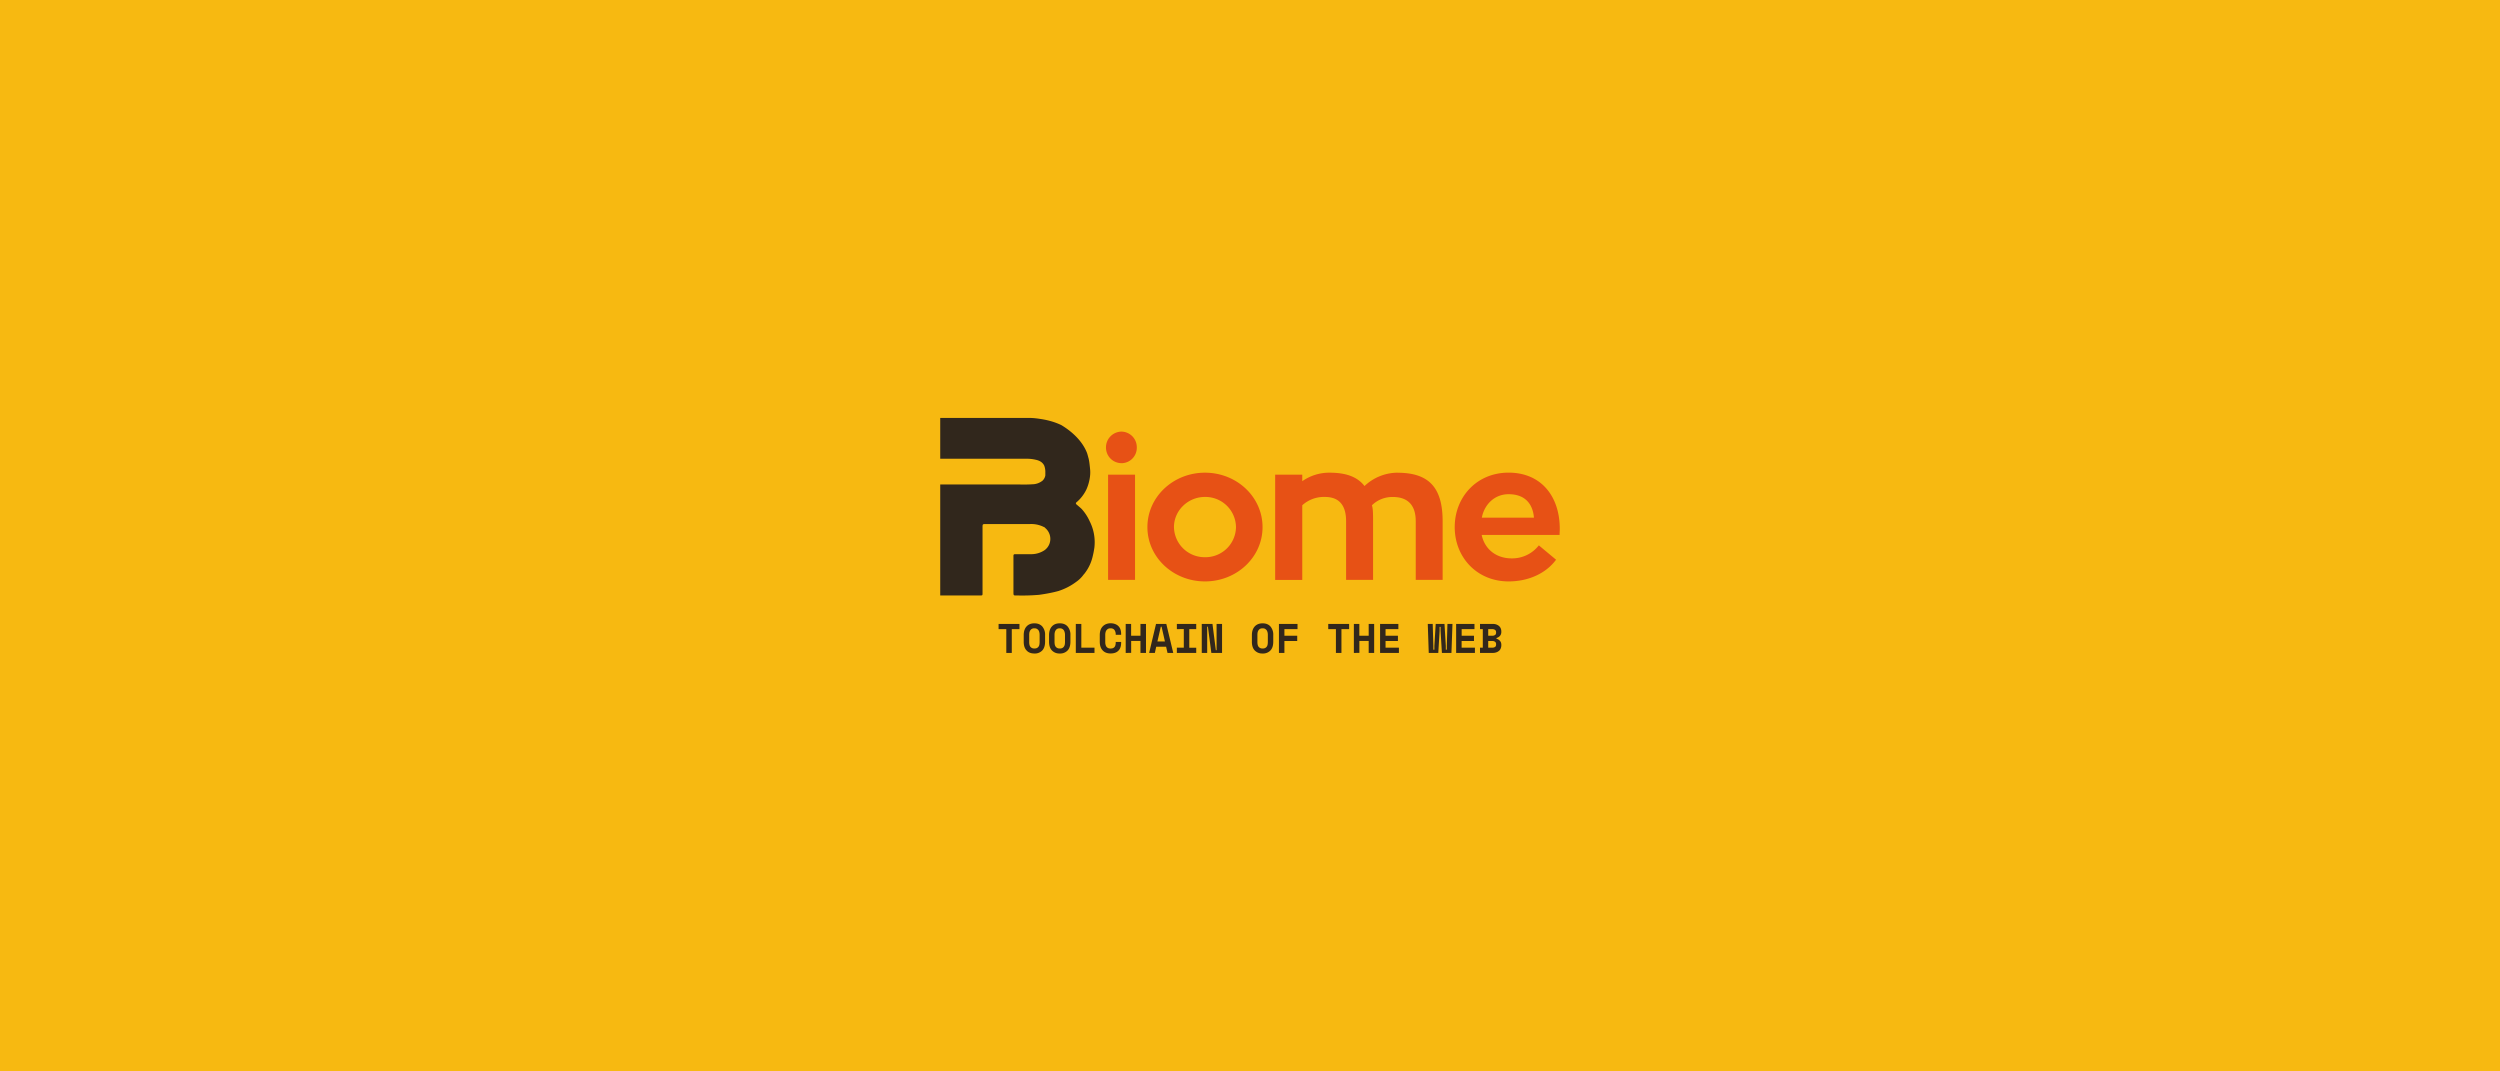 <svg xmlns="http://www.w3.org/2000/svg" version="1.0" width="5040" height="2160">
  <rect fill="#f7b911" width="100%" height="100%"/>
  <g transform="translate(1895.5,842.5)" fill="#31271c">
    <path d="M300.94 207.56a96.04 96.04 0 0 0-15.88-24.06c-3.25-3.06-6.7-5.92-10.16-8.87-1.67-1.48-1.97-2.96-.39-4.34a78.49 78.49 0 0 0 20.31-26.33 90.71 90.71 0 0 0 7.2-26.62 66.95 66.95 0 0 0 0-15.09q-1.58-17.06-3.55-22.68-1.28-5.13-2.56-8.97c-10.85-27.8-35.8-46.54-51.97-56.2a136.37 136.37 0 0 0-15.28-6.12 161.02 161.02 0 0 0-27.6-6.3A145.14 145.14 0 0 0 180.14 0H0v82.33h175.12a77.3 77.3 0 0 1 17.16 1.98c7.49 1.57 13.9 4.73 17.45 12.02a36.09 36.09 0 0 1 2.17 11.34v8.29a19.42 19.42 0 0 1-5.52 10.45 33.52 33.52 0 0 1-20.9 7.4c-13.42.98-26.93.2-40.44.39H0v223.73h82.33c2.57 0 2.96-.99 2.96-3.26v-133.5c0-7.2 0-7.2 7.1-7.2h88.64a56.6 56.6 0 0 1 28.2 6.11.79.79 0 0 0 .5 0l2.86 2.66a28.6 28.6 0 0 1 7.5 31.36 27.8 27.8 0 0 1-9.67 12.52 48.12 48.12 0 0 1-25.44 8.09c-11.24.2-22.48 0-33.72 0-2.86 0-3.65.88-3.65 3.55v72.77c0 6.9 0 7.2 7 6.9a398.26 398.26 0 0 0 44.86-1.28q23.27-3.26 39.64-7.9a11.73 11.73 0 0 0 .7-.29 119.9 119.9 0 0 0 33.91-17.65 64.1 64.1 0 0 0 15.97-15.77 5.03 5.03 0 0 0 1-1A86.97 86.97 0 0 0 306.64 282a174.33 174.33 0 0 0 4.15-20.7 93.38 93.38 0 0 0-9.86-53.64zM140.8 78.88z"/>
    <path fill="#e75115" d="M338.4 326.47h54.33v-212.1H338.4zm27.02-235.16a31.06 31.06 0 0 0 30.86-31.56 31.45 31.45 0 0 0-30.86-32.14 31.75 31.75 0 0 0-31.26 32.04c0 17.56 14 31.56 31.26 31.56zm168.32 19.12c-64.1 0-116.06 48.91-116.06 109.75 0 60.64 51.96 109.45 116.06 109.45 64.09 0 116.05-48.81 116.05-109.45 0-60.84-51.96-109.75-116.05-109.75zm0 170.39a61.82 61.82 0 0 1-62.52-60.64c0-33.53 28.2-60.84 62.52-60.84a61.63 61.63 0 0 1 62.51 60.84 61.53 61.53 0 0 1-62.51 60.64zm388-170.39a97.62 97.62 0 0 0-66.36 26.92c-14.5-18.73-37.47-26.92-70.3-26.92a94.66 94.66 0 0 0-55.22 17.16v-13.21h-54.63v212.2h54.63V176.1a65.08 65.08 0 0 1 45.75-16.76c28.1 0 42.6 16.27 42.6 48.71v118.42h54.42V209.04c0-19.13-.4-27.02-2.36-32.84a58.57 58.57 0 0 1 42.3-16.76c29.58 0 46.05 15.97 46.05 48.71v118.42h54.23V208.25c0-68.73-28.5-97.72-91.01-97.72zm326.87 125.43c0-3.55.39-7.8.39-12.13 0-66.06-37.96-113.4-103.14-113.4-64.09 0-108.66 49.01-108.66 109.85 0 60.64 44.57 109.45 108.66 109.45 41.41 0 76.12-17.16 95.65-43.78l-34.71-28.9a68.04 68.04 0 0 1-54.73 26.24c-32.44 0-54.72-19.63-60.54-47.33zm-102.85-82.04c36.29 0 49.2 22.97 51.18 47.33h-105.11c5.03-26.23 25.34-47.33 53.93-47.33z"/>
    <path d="M117.63 425.86v-10.55h42.1v10.55h-15.47v47.93H133.2v-47.93zm50.68 25.25v-13.12c0-7.59 1.98-13.4 5.72-17.55 3.85-4.24 9.08-6.3 15.78-6.3 6.8 0 12.03 2.06 15.88 6.3A25.24 25.24 0 0 1 211.4 438v13.12c0 7.79-1.97 13.7-5.71 17.75a20.7 20.7 0 0 1-15.78 6.1c-6.8 0-12.03-1.96-15.78-6.1-3.94-4.05-5.82-9.96-5.82-17.75zm21.5 13.8c1.97 0 3.65-.3 5.03-.99a8.48 8.48 0 0 0 3.25-2.66 9.86 9.86 0 0 0 1.78-4.14c.3-1.67.5-3.45.5-5.42v-14.3c0-1.97-.2-3.65-.6-5.23-.3-1.57-.99-2.95-1.78-4.23a12.71 12.71 0 0 0-3.25-2.77 10.73 10.73 0 0 0-4.93-.98 9.07 9.07 0 0 0-8.09 3.84 16 16 0 0 0-1.87 4.14 28.6 28.6 0 0 0-.5 5.23v14.2c0 1.97.1 3.75.5 5.42.3 1.58.89 2.96 1.68 4.14a9.47 9.47 0 0 0 8.28 3.65zm29.58-13.8v-13.12c0-7.59 1.97-13.4 5.72-17.55 3.85-4.24 9.07-6.3 15.87-6.3 6.71 0 12.03 2.06 15.78 6.3a25.24 25.24 0 0 1 5.72 17.55v13.12c0 7.79-1.87 13.7-5.72 17.75a20.5 20.5 0 0 1-15.78 6.1 20.7 20.7 0 0 1-15.77-6.1c-3.95-4.05-5.82-9.96-5.82-17.75zm21.7 13.8c1.97 0 3.54-.3 4.92-.99a8.68 8.68 0 0 0 3.16-2.66 11.36 11.36 0 0 0 1.87-4.14c.3-1.67.5-3.45.5-5.42v-14.3c0-1.97-.2-3.65-.7-5.23-.3-1.57-.98-2.95-1.77-4.23a11.24 11.24 0 0 0-3.25-2.77 10.58 10.58 0 0 0-4.84-.98c-1.97 0-3.54.3-4.93.98a9.07 9.07 0 0 0-3.15 2.77 12.66 12.66 0 0 0-1.87 4.23 21.7 21.7 0 0 0-.6 5.23v14.2c0 1.97.2 3.75.5 5.42.4 1.58.98 2.96 1.77 4.14a9.47 9.47 0 0 0 8.28 3.65zm32.24 8.88V415.3h11.14v47.92h26.52v10.56zm70-8.88c2.17 0 3.95-.3 5.23-.99a7.89 7.89 0 0 0 3.16-2.56 9.76 9.76 0 0 0 1.57-3.75c.3-1.38.5-2.95.5-4.33v-1.68h10.94v1.58c0 6.9-1.77 12.32-5.52 16.07-3.55 3.75-8.87 5.62-15.78 5.62-6.7 0-12.03-1.97-15.87-6.11-3.95-4.05-5.92-9.96-5.92-17.75v-13.12c0-3.74.5-7 1.48-10.05a19.72 19.72 0 0 1 11.24-12.13 23.84 23.84 0 0 1 8.97-1.68c3.46 0 6.51.5 9.27 1.58a17.35 17.35 0 0 1 10.85 11.14 31.27 31.27 0 0 1 1.28 8.97v1.58H353.8v-1.48a14.99 14.99 0 0 0-2.27-7.88 7.89 7.89 0 0 0-3.16-2.77 10.46 10.46 0 0 0-4.93-.98c-1.97 0-3.55.3-4.93.98a10.35 10.35 0 0 0-5.22 7.1c-.4 1.58-.6 3.16-.6 4.93V452c0 1.77.2 3.54.6 5.12.4 1.58.98 2.96 1.77 4.14a8.87 8.87 0 0 0 3.35 2.66c1.38.7 2.96 1 4.93 1zm30.57 8.88V415.3h10.95v23.87h18.83V415.3h11.14v58.48h-11.14v-24.16h-18.74v24.06zm84.3 0-2.85-12.53h-19.92l-2.76 12.53h-11.54l13.9-58.48h20.71l14 58.48zm-13.5-52.95-6.9 29.87h15.18l-6.8-29.87zm32.34 4.93V415.3h39.05v10.55h-14v37.47h14v10.46h-39.05v-10.56h14v-37.46zm71.78-10.46 6.8 52.95h1.49v-52.95h11.04v58.48h-21.6l-6.9-52.95h-1.48v52.95h-10.94V415.3zm79.48 35.8v-13.12c0-7.59 1.97-13.4 5.72-17.55 3.94-4.24 9.17-6.3 15.87-6.3 6.7 0 12.03 2.06 15.78 6.3a25.24 25.24 0 0 1 5.72 17.55v13.12c0 7.79-1.88 13.7-5.72 17.75a20.5 20.5 0 0 1-15.78 6.1 20.7 20.7 0 0 1-15.78-6.1c-3.94-4.05-5.81-9.96-5.81-17.75zm21.69 13.8c1.97 0 3.55-.3 4.93-.99a8.48 8.48 0 0 0 3.25-2.66 9.86 9.86 0 0 0 1.78-4.14c.3-1.67.5-3.45.5-5.42v-14.3c0-1.97-.2-3.65-.6-5.23-.4-1.57-.99-2.95-1.87-4.23a11.24 11.24 0 0 0-3.26-2.77 10.3 10.3 0 0 0-4.83-.98c-1.97 0-3.55.3-4.93.98a9.07 9.07 0 0 0-3.16 2.77 12.66 12.66 0 0 0-1.87 4.23 28.6 28.6 0 0 0-.5 5.23v14.2c0 1.97.1 3.75.5 5.42.3 1.58.89 2.96 1.68 4.14a9.47 9.47 0 0 0 8.28 3.65zm32.83 8.88V415.3h37.47v10.55h-26.42v13.32h25.83v10.55h-25.83v24.06zm99.4-47.93v-10.55h42.1v10.55h-15.48v47.93H797.7v-47.93zm51.66 47.93V415.3h11.05v23.87h18.83V415.3h11.04v58.48h-11.04v-24.16h-18.74v24.06zm52.85 0V415.3h36.88v10.55h-25.83v13.32h24.94v10.55h-24.94v13.5h26.92v10.56zm145.94-58.48-2.07 58.48h-19.23l-2.66-44.38v-8.08h-1.98v8.08l-2.66 44.38h-19.23l-1.97-58.48h9.96l1.28 44.38v7.59h2.07v-7.6l2.67-44.37h17.74l2.67 44.38v7.59h1.97v-7.6l1.28-44.37zm7.4 58.48V415.3h36.97v10.55h-25.84v13.32h24.85v10.55h-24.95v13.5h26.82v10.56zm48.1 0v-10.56h5.63v-37.46h-5.62V415.3h25.64c2.86 0 5.32.4 7.4 1.19 2.16.79 3.93 1.87 5.41 3.15a12.82 12.82 0 0 1 3.36 4.74 16.07 16.07 0 0 1 1.18 6.1v1c0 3.35-.99 6-2.86 8.08a14.79 14.79 0 0 1-6.9 4.14v1.58c2.76.69 5.13 2.07 6.9 4.14 1.97 1.97 2.86 4.73 2.86 8.09v.98c0 2.17-.4 4.14-1.18 6.02a11.31 11.31 0 0 1-3.36 4.93 16.47 16.47 0 0 1-5.42 3.15 20.59 20.59 0 0 1-7.3 1.19zm16.57-24.06v13.5h8a9.86 9.86 0 0 0 5.71-1.47c1.48-.99 2.17-2.67 2.17-5.03v-.5c0-2.26-.7-3.94-2.17-4.93a9.66 9.66 0 0 0-5.72-1.57zm0-23.87v13.32h8a9.86 9.86 0 0 0 5.71-1.48c1.48-.99 2.17-2.57 2.17-4.93v-.5c0-2.36-.7-3.94-2.17-4.93a9.86 9.86 0 0 0-5.72-1.48z"/>
  </g>
</svg>
